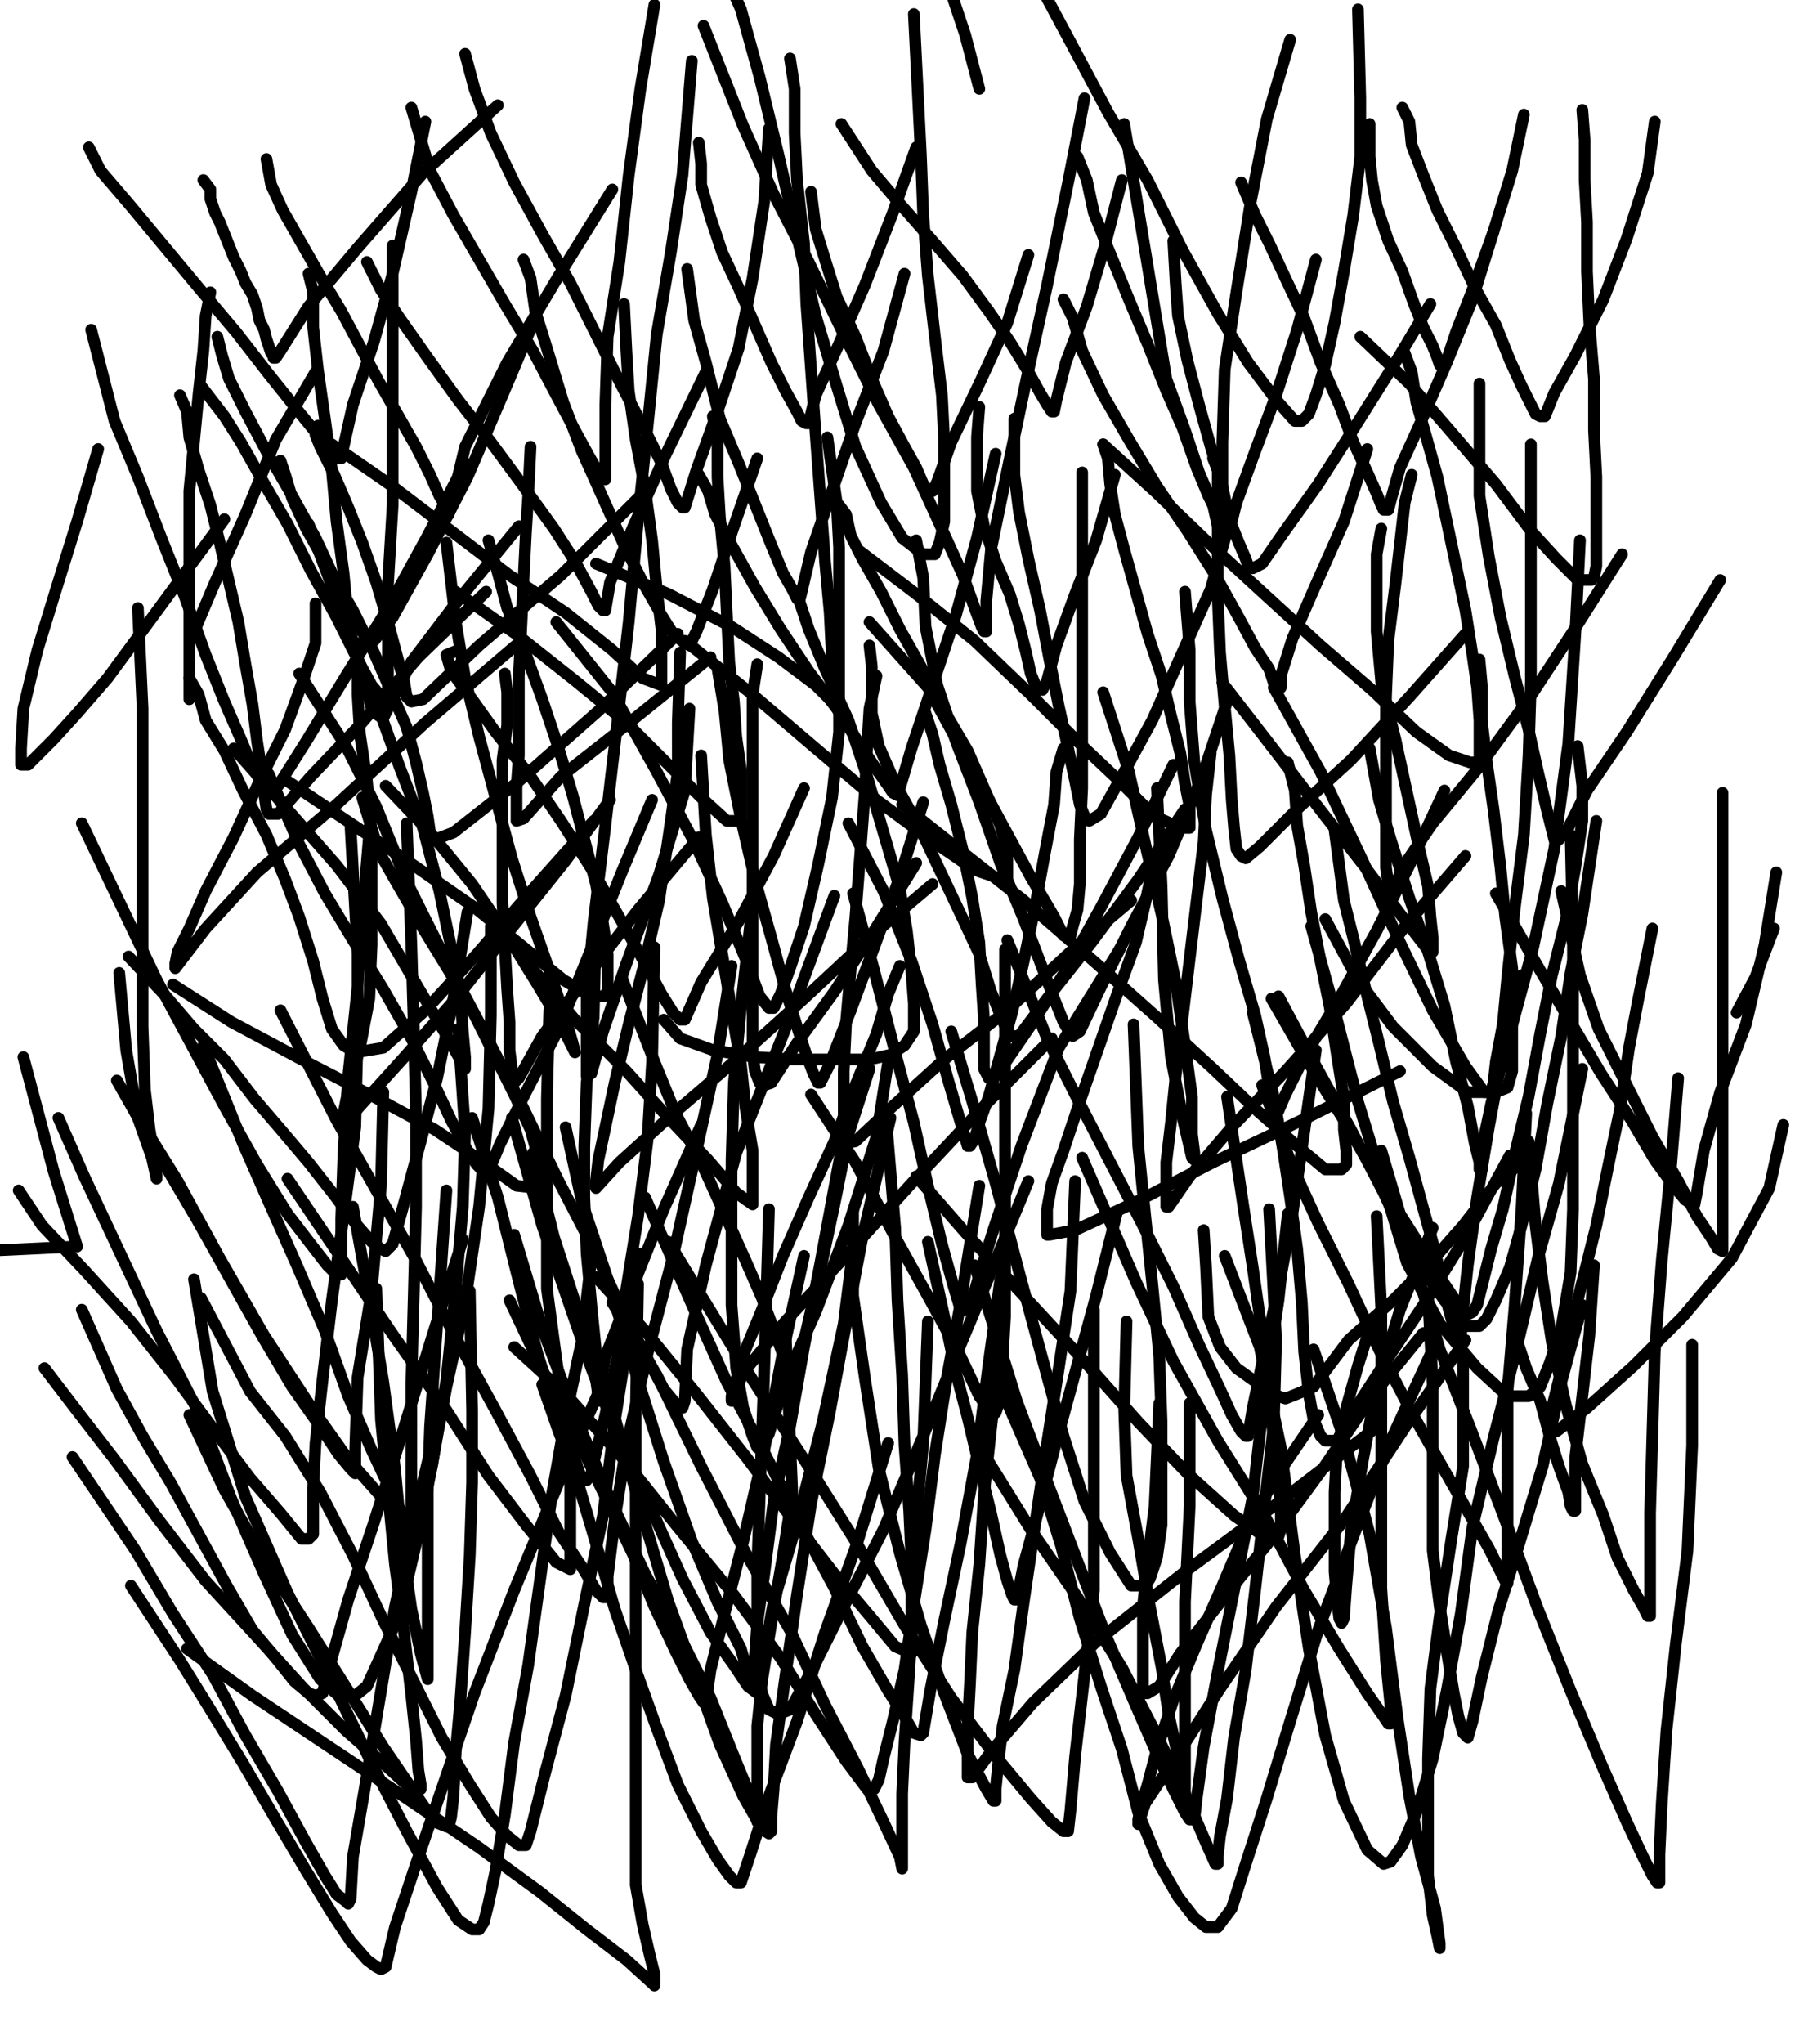 <svg height="874" version="1.1" width="768" xmlns="http://www.w3.org/2000/svg" xmlns:xlink="http://www.w3.org/1999/xlink" style="overflow: hidden; position: relative; -webkit-user-select: text;"><desc style="-webkit-tap-highlight-color: rgba(0, 0, 0, 0); -webkit-user-select: text;">Created with Raphaël 2.2.0</desc><defs style="-webkit-tap-highlight-color: rgba(0, 0, 0, 0); -webkit-user-select: text;"></defs><path fill="none" stroke="#000000" d="M87,77L90,81L90,82L90,84L90,85L91,88L92,91L94,95L96,100L98,105L100,110L103,116L105,121L108,126L110,132L111,137L113,141L114,145L115,148L116,151L117,152L117,153L118,153L120,150L132,131L153,106L181,74L213,45" stroke-opacity="1" stroke-width="5" stroke-linecap="round" stroke-linejoin="round" style="-webkit-tap-highlight-color: rgba(0, 0, 0, 0); stroke-opacity: 1; stroke-linecap: round; stroke-linejoin: round; -webkit-user-select: text;"></path><path fill="none" stroke="#000000" d="M114,68L116,79L121,90L129,104L137,118L146,133L154,148L162,163L170,177L178,191L184,203L188,212L191,217L192,219L192,220L193,216L199,191L217,155L239,118L262,81" stroke-opacity="1" stroke-width="5" stroke-linecap="round" stroke-linejoin="round" style="-webkit-tap-highlight-color: rgba(0, 0, 0, 0); stroke-opacity: 1; stroke-linecap: round; stroke-linejoin: round; -webkit-user-select: text;"></path><path fill="none" stroke="#000000" d="M157,112L159,116L163,124L171,136L183,153L196,171L210,189L224,208L237,226L246,240L253,253L256,259L258,261L259,261L261,249L271,225L285,194L302,159" stroke-opacity="1" stroke-width="5" stroke-linecap="round" stroke-linejoin="round" style="-webkit-tap-highlight-color: rgba(0, 0, 0, 0); stroke-opacity: 1; stroke-linecap: round; stroke-linejoin: round; -webkit-user-select: text;"></path><path fill="none" stroke="#000000" d="M136,182L135,186L137,191L143,203L149,217L155,232L161,249L166,266L170,281L173,292L174,298L176,300L181,299L205,276L240,246L276,210" stroke-opacity="1" stroke-width="5" stroke-linecap="round" stroke-linejoin="round" style="-webkit-tap-highlight-color: rgba(0, 0, 0, 0); stroke-opacity: 1; stroke-linecap: round; stroke-linejoin: round; -webkit-user-select: text;"></path><path fill="none" stroke="#000000" d="M93,144L95,152L98,162L105,176L114,193L125,212L135,230L142,245L149,260L154,269L157,273L160,274L168,264L183,237L200,204L215,169L229,136" stroke-opacity="1" stroke-width="5" stroke-linecap="round" stroke-linejoin="round" style="-webkit-tap-highlight-color: rgba(0, 0, 0, 0); stroke-opacity: 1; stroke-linecap: round; stroke-linejoin: round; -webkit-user-select: text;"></path><path fill="none" stroke="#000000" d="M224,111L227,119L229,133L234,149L241,172L249,193L258,213L267,233L275,249L283,263L288,271L293,275L295,276L298,270L305,252L314,225L324,196" stroke-opacity="1" stroke-width="5" stroke-linecap="round" stroke-linejoin="round" style="-webkit-tap-highlight-color: rgba(0, 0, 0, 0); stroke-opacity: 1; stroke-linecap: round; stroke-linejoin: round; -webkit-user-select: text;"></path><path fill="none" stroke="#000000" d="M294,115L297,137L302,155L308,179L316,198L324,218L330,233L335,245L339,252L341,256L342,257L343,253L347,236L356,210L366,181L378,150L387,117" stroke-opacity="1" stroke-width="5" stroke-linecap="round" stroke-linejoin="round" style="-webkit-tap-highlight-color: rgba(0, 0, 0, 0); stroke-opacity: 1; stroke-linecap: round; stroke-linejoin: round; -webkit-user-select: text;"></path><path fill="none" stroke="#000000" d="M347,82L349,98L353,111L358,127L366,144L373,162L380,178L387,191L392,200L395,207L397,210L399,210L401,206L407,189L419,164L431,138L440,109" stroke-opacity="1" stroke-width="5" stroke-linecap="round" stroke-linejoin="round" style="-webkit-tap-highlight-color: rgba(0, 0, 0, 0); stroke-opacity: 1; stroke-linecap: round; stroke-linejoin: round; -webkit-user-select: text;"></path><path fill="none" stroke="#000000" d="M299,61L300,70L300,79L304,93L309,108L316,123L323,139L330,155L336,167L341,176L343,180L345,181L346,181L349,169L359,147L370,122L382,91L392,63" stroke-opacity="1" stroke-width="5" stroke-linecap="round" stroke-linejoin="round" style="-webkit-tap-highlight-color: rgba(0, 0, 0, 0); stroke-opacity: 1; stroke-linecap: round; stroke-linejoin: round; -webkit-user-select: text;"></path><path fill="none" stroke="#000000" d="M360,53L373,73L384,86L399,103L412,118L423,133L432,146L440,159L445,168L448,173L450,176L451,176L452,171L456,155L465,131L473,104L480,77" stroke-opacity="1" stroke-width="5" stroke-linecap="round" stroke-linejoin="round" style="-webkit-tap-highlight-color: rgba(0, 0, 0, 0); stroke-opacity: 1; stroke-linecap: round; stroke-linejoin: round; -webkit-user-select: text;"></path><path fill="none" stroke="#000000" d="M461,67L465,77L468,91L474,106L483,128L491,147L499,167L506,183L512,200L517,212L521,220L523,225L524,227L526,227L529,215L537,193L546,169L555,141L563,111" stroke-opacity="1" stroke-width="5" stroke-linecap="round" stroke-linejoin="round" style="-webkit-tap-highlight-color: rgba(0, 0, 0, 0); stroke-opacity: 1; stroke-linecap: round; stroke-linejoin: round; -webkit-user-select: text;"></path><path fill="none" stroke="#000000" d="M502,103L503,121L504,135L508,154L513,173L518,191L523,208L526,222L530,232L533,239L534,242L536,243L540,241L549,228L564,207L580,182L597,155L612,130" stroke-opacity="1" stroke-width="5" stroke-linecap="round" stroke-linejoin="round" style="-webkit-tap-highlight-color: rgba(0, 0, 0, 0); stroke-opacity: 1; stroke-linecap: round; stroke-linejoin: round; -webkit-user-select: text;"></path><path fill="none" stroke="#000000" d="M419,174L418,187L418,198L418,210L421,225L426,240L432,254L436,267L439,279L441,288L443,293L444,295L446,295L448,291L452,276L460,254L469,231L477,203" stroke-opacity="1" stroke-width="5" stroke-linecap="round" stroke-linejoin="round" style="-webkit-tap-highlight-color: rgba(0, 0, 0, 0); stroke-opacity: 1; stroke-linecap: round; stroke-linejoin: round; -webkit-user-select: text;"></path><path fill="none" stroke="#000000" d="M455,128L459,136L463,150L472,169L483,188L495,208L508,227L520,246L530,264L537,277L543,286L545,292L547,294L548,294L548,289L553,273L563,250L575,223L585,192" stroke-opacity="1" stroke-width="5" stroke-linecap="round" stroke-linejoin="round" style="-webkit-tap-highlight-color: rgba(0, 0, 0, 0); stroke-opacity: 1; stroke-linecap: round; stroke-linejoin: round; -webkit-user-select: text;"></path><path fill="none" stroke="#000000" d="M531,78L537,92L543,104L550,119L558,136L565,155L573,173L579,189L585,202L589,211L591,216L592,218L594,218L595,214L599,200L609,178L619,155L630,128L639,99" stroke-opacity="1" stroke-width="5" stroke-linecap="round" stroke-linejoin="round" style="-webkit-tap-highlight-color: rgba(0, 0, 0, 0); stroke-opacity: 1; stroke-linecap: round; stroke-linejoin: round; -webkit-user-select: text;"></path><path fill="none" stroke="#000000" d="M600,46L603,52L604,62L609,75L615,90L623,106L631,123L640,139L646,154L651,165L655,173L657,177L659,178L661,178L665,168L674,152L686,128L696,102L705,74L708,52" stroke-opacity="1" stroke-width="5" stroke-linecap="round" stroke-linejoin="round" style="-webkit-tap-highlight-color: rgba(0, 0, 0, 0); stroke-opacity: 1; stroke-linecap: round; stroke-linejoin: round; -webkit-user-select: text;"></path><path fill="none" stroke="#000000" d="M586,53L586,67L587,77L589,88L594,103L600,116L605,130L609,140L613,148L615,153L616,156L618,156L619,154L623,142L630,124L639,99L647,73L652,49" stroke-opacity="1" stroke-width="5" stroke-linecap="round" stroke-linejoin="round" style="-webkit-tap-highlight-color: rgba(0, 0, 0, 0); stroke-opacity: 1; stroke-linecap: round; stroke-linejoin: round; -webkit-user-select: text;"></path><path fill="none" stroke="#000000" d="M677,47L678,60L678,77L679,95L679,116L680,138L682,162L682,184L683,204L683,220L683,234L683,242L682,247L681,248L675,248L666,239L655,227L640,207L622,186L603,164L582,144" stroke-opacity="1" stroke-width="5" stroke-linecap="round" stroke-linejoin="round" style="-webkit-tap-highlight-color: rgba(0, 0, 0, 0); stroke-opacity: 1; stroke-linecap: round; stroke-linejoin: round; -webkit-user-select: text;"></path><path fill="none" stroke="#000000" d="M601,151L604,159L606,172L610,186L615,204L619,223L623,242L627,261L630,280L632,294L633,308L633,317L633,323L633,326L629,326L620,323L606,313L587,295L565,276L542,255L518,233L494,210L472,190" stroke-opacity="1" stroke-width="5" stroke-linecap="round" stroke-linejoin="round" style="-webkit-tap-highlight-color: rgba(0, 0, 0, 0); stroke-opacity: 1; stroke-linecap: round; stroke-linejoin: round; -webkit-user-select: text;"></path><path fill="none" stroke="#000000" d="M472,190L474,196L475,207L477,220L481,235L486,253L491,271L497,289L501,306L505,322L507,335L509,345L509,351L509,354L505,354L494,349L479,334L461,317L441,297L417,274L392,254L367,235" stroke-opacity="1" stroke-width="5" stroke-linecap="round" stroke-linejoin="round" style="-webkit-tap-highlight-color: rgba(0, 0, 0, 0); stroke-opacity: 1; stroke-linecap: round; stroke-linejoin: round; -webkit-user-select: text;"></path><path fill="none" stroke="#000000" d="M359,216L362,220L364,229L369,239L377,253L385,269L394,285L404,304L414,321L421,337L428,353L431,364L431,371L431,376L429,376L417,372L398,359L375,342L349,320L322,297L293,274" stroke-opacity="1" stroke-width="5" stroke-linecap="round" stroke-linejoin="round" style="-webkit-tap-highlight-color: rgba(0, 0, 0, 0); stroke-opacity: 1; stroke-linecap: round; stroke-linejoin: round; -webkit-user-select: text;"></path><path fill="none" stroke="#000000" d="M299,203L303,210L306,220L313,233L323,251L334,269L346,287L358,303L367,317L375,329L380,336L382,339L384,340L385,337L390,320L399,293L409,263L418,230L426,194" stroke-opacity="1" stroke-width="5" stroke-linecap="round" stroke-linejoin="round" style="-webkit-tap-highlight-color: rgba(0, 0, 0, 0); stroke-opacity: 1; stroke-linecap: round; stroke-linejoin: round; -webkit-user-select: text;"></path><path fill="none" stroke="#000000" d="M434,179L434,189L434,203L436,219L440,239L445,261L449,282L453,302L457,320L460,334L462,344L464,349L466,351L471,348L481,330L493,308L505,281L518,252L527,220" stroke-opacity="1" stroke-width="5" stroke-linecap="round" stroke-linejoin="round" style="-webkit-tap-highlight-color: rgba(0, 0, 0, 0); stroke-opacity: 1; stroke-linecap: round; stroke-linejoin: round; -webkit-user-select: text;"></path><path fill="none" stroke="#000000" d="M519,196L521,201L521,215L521,232L521,255L522,279L524,302L526,323L527,342L528,354L529,363L531,366L533,367L539,362L555,346L578,325L603,298L627,271" stroke-opacity="1" stroke-width="5" stroke-linecap="round" stroke-linejoin="round" style="-webkit-tap-highlight-color: rgba(0, 0, 0, 0); stroke-opacity: 1; stroke-linecap: round; stroke-linejoin: round; -webkit-user-select: text;"></path><path fill="none" stroke="#000000" d="M604,203L601,215L597,250L594,274L593,298L593,320L593,342L593,360L593,371L594,378L594,381L596,381L600,371L613,352L632,329L654,299L675,267L694,237" stroke-opacity="1" stroke-width="5" stroke-linecap="round" stroke-linejoin="round" style="-webkit-tap-highlight-color: rgba(0, 0, 0, 0); stroke-opacity: 1; stroke-linecap: round; stroke-linejoin: round; -webkit-user-select: text;"></path><path fill="none" stroke="#000000" d="M633,164L633,177L633,193L633,212L637,238L642,264L648,289L654,312L658,330L662,347L664,355L665,359L667,359L671,354L679,338L696,313L716,281L736,248" stroke-opacity="1" stroke-width="5" stroke-linecap="round" stroke-linejoin="round" style="-webkit-tap-highlight-color: rgba(0, 0, 0, 0); stroke-opacity: 1; stroke-linecap: round; stroke-linejoin: round; -webkit-user-select: text;"></path><path fill="none" stroke="#000000" d="M591,226L589,237L589,252L589,270L591,292L597,316L602,339L607,362L611,379L612,392L613,401L613,405L613,407L610,405L600,392L585,372L567,349L547,323L523,292" stroke-opacity="1" stroke-width="5" stroke-linecap="round" stroke-linejoin="round" style="-webkit-tap-highlight-color: rgba(0, 0, 0, 0); stroke-opacity: 1; stroke-linecap: round; stroke-linejoin: round; -webkit-user-select: text;"></path><path fill="none" stroke="#000000" d="M463,202L463,217L463,237L463,266L463,288L463,313L463,337L462,359L462,378L461,389L459,396L458,400L455,400L451,392L441,375L428,351L414,325L397,294L372,266" stroke-opacity="1" stroke-width="5" stroke-linecap="round" stroke-linejoin="round" style="-webkit-tap-highlight-color: rgba(0, 0, 0, 0); stroke-opacity: 1; stroke-linecap: round; stroke-linejoin: round; -webkit-user-select: text;"></path><path fill="none" stroke="#000000" d="M305,178L307,189L307,204L308,221L310,242L311,263L312,283L314,300L315,315L317,329L317,339L317,346L317,349L316,351L311,351L300,341L285,326L268,309L246,291L222,272L195,253" stroke-opacity="1" stroke-width="5" stroke-linecap="round" stroke-linejoin="round" style="-webkit-tap-highlight-color: rgba(0, 0, 0, 0); stroke-opacity: 1; stroke-linecap: round; stroke-linejoin: round; -webkit-user-select: text;"></path><path fill="none" stroke="#000000" d="M120,197L122,203L125,213L131,226L140,242L151,261L160,279L167,295L174,311L178,326L181,339L183,349L184,356L186,359L194,356L222,334L256,304L290,271" stroke-opacity="1" stroke-width="5" stroke-linecap="round" stroke-linejoin="round" style="-webkit-tap-highlight-color: rgba(0, 0, 0, 0); stroke-opacity: 1; stroke-linecap: round; stroke-linejoin: round; -webkit-user-select: text;"></path><path fill="none" stroke="#000000" d="M227,191L226,212L225,228L224,248L223,269L222,289L222,308L222,323L221,337L221,346L221,350L221,351L224,350L240,332L268,310L304,281" stroke-opacity="1" stroke-width="5" stroke-linecap="round" stroke-linejoin="round" style="-webkit-tap-highlight-color: rgba(0, 0, 0, 0); stroke-opacity: 1; stroke-linecap: round; stroke-linejoin: round; -webkit-user-select: text;"></path><path fill="none" stroke="#000000" d="M267,130L268,150L269,167L272,188L276,209L279,231L281,252L283,269L283,281L283,289L283,293L275,290L262,278L242,262L218,246L193,227L168,208L142,190" stroke-opacity="1" stroke-width="5" stroke-linecap="round" stroke-linejoin="round" style="-webkit-tap-highlight-color: rgba(0, 0, 0, 0); stroke-opacity: 1; stroke-linecap: round; stroke-linejoin: round; -webkit-user-select: text;"></path><path fill="none" stroke="#000000" d="M77,169L80,176L81,187L85,201L90,216L94,232L98,249L102,266L105,284L108,301L110,317L112,330L113,339L114,346L115,348L119,348L133,332L154,310L179,281L208,253" stroke-opacity="1" stroke-width="5" stroke-linecap="round" stroke-linejoin="round" style="-webkit-tap-highlight-color: rgba(0, 0, 0, 0); stroke-opacity: 1; stroke-linecap: round; stroke-linejoin: round; -webkit-user-select: text;"></path><path fill="none" stroke="#000000" d="M90,125L88,135L87,150L85,168L83,189L81,210L81,232L81,252L81,267L81,282L81,291L81,296L81,299L81,293L81,275L92,249L105,220L118,188L135,159" stroke-opacity="1" stroke-width="5" stroke-linecap="round" stroke-linejoin="round" style="-webkit-tap-highlight-color: rgba(0, 0, 0, 0); stroke-opacity: 1; stroke-linecap: round; stroke-linejoin: round; -webkit-user-select: text;"></path><path fill="none" stroke="#000000" d="M132,117L134,125L134,140L136,158L139,179L142,201L144,223L147,245L149,266L153,283L157,295L159,303L162,306L164,307L166,303L176,283L195,258L222,225" stroke-opacity="1" stroke-width="5" stroke-linecap="round" stroke-linejoin="round" style="-webkit-tap-highlight-color: rgba(0, 0, 0, 0); stroke-opacity: 1; stroke-linecap: round; stroke-linejoin: round; -webkit-user-select: text;"></path><path fill="none" stroke="#000000" d="M38,63L43,73L55,87L70,105L85,123L101,142L115,160L127,175L136,186L142,193L144,196L146,196L147,191L151,173L160,146L168,117L176,82L182,52" stroke-opacity="1" stroke-width="5" stroke-linecap="round" stroke-linejoin="round" style="-webkit-tap-highlight-color: rgba(0, 0, 0, 0); stroke-opacity: 1; stroke-linecap: round; stroke-linejoin: round; -webkit-user-select: text;"></path><path fill="none" stroke="#000000" d="M199,23L203,38L210,57L220,78L232,100L244,121L255,143L266,165L276,184L283,198L287,209L290,215L292,217L293,217L298,201L307,176L316,149L322,119L327,86L329,55" stroke-opacity="1" stroke-width="5" stroke-linecap="round" stroke-linejoin="round" style="-webkit-tap-highlight-color: rgba(0, 0, 0, 0); stroke-opacity: 1; stroke-linecap: round; stroke-linejoin: round; -webkit-user-select: text;"></path><path fill="none" stroke="#000000" d="M338,25L340,38L340,57L341,77L344,104L345,130L347,158L349,186L351,213L353,240L355,262L356,282L356,293L356,298L356,300L349,293L333,281L313,268L286,254L255,241" stroke-opacity="1" stroke-width="5" stroke-linecap="round" stroke-linejoin="round" style="-webkit-tap-highlight-color: rgba(0, 0, 0, 0); stroke-opacity: 1; stroke-linecap: round; stroke-linejoin: round; -webkit-user-select: text;"></path><path fill="none" stroke="#000000" d="M209,231L213,245L217,260L224,277L232,299L239,320L245,340L250,359L255,378L258,395L260,408L260,418L260,423L259,426L253,426L241,419L224,405L203,388L177,370L150,352L123,334" stroke-opacity="1" stroke-width="5" stroke-linecap="round" stroke-linejoin="round" style="-webkit-tap-highlight-color: rgba(0, 0, 0, 0); stroke-opacity: 1; stroke-linecap: round; stroke-linejoin: round; -webkit-user-select: text;"></path><path fill="none" stroke="#000000" d="M81,290L85,297L88,308L96,321L104,338L114,357L122,376L128,392L134,411L138,427L142,440L147,447L152,450L164,448L182,432L204,408L229,379L254,351" stroke-opacity="1" stroke-width="5" stroke-linecap="round" stroke-linejoin="round" style="-webkit-tap-highlight-color: rgba(0, 0, 0, 0); stroke-opacity: 1; stroke-linecap: round; stroke-linejoin: round; -webkit-user-select: text;"></path><path fill="none" stroke="#000000" d="M216,288L217,296L217,310L215,325L215,344L215,365L215,386L216,405L217,423L218,437L218,449L219,457L219,461L220,463L222,461L232,443L250,419L273,389L299,358" stroke-opacity="1" stroke-width="5" stroke-linecap="round" stroke-linejoin="round" style="-webkit-tap-highlight-color: rgba(0, 0, 0, 0); stroke-opacity: 1; stroke-linecap: round; stroke-linejoin: round; -webkit-user-select: text;"></path><path fill="none" stroke="#000000" d="M307,286L310,304L312,325L317,350L323,376L330,401L336,423L341,439L345,451L348,459L350,463L351,463L355,455L364,432L374,405L385,375L395,343" stroke-opacity="1" stroke-width="5" stroke-linecap="round" stroke-linejoin="round" style="-webkit-tap-highlight-color: rgba(0, 0, 0, 0); stroke-opacity: 1; stroke-linecap: round; stroke-linejoin: round; -webkit-user-select: text;"></path><path fill="none" stroke="#000000" d="M392,231L395,247L396,268L401,293L409,317L419,343L428,369L438,393L446,414L451,427L455,437L458,442L459,443L462,441L471,422L484,396L500,366L514,333L526,297" stroke-opacity="1" stroke-width="5" stroke-linecap="round" stroke-linejoin="round" style="-webkit-tap-highlight-color: rgba(0, 0, 0, 0); stroke-opacity: 1; stroke-linecap: round; stroke-linejoin: round; -webkit-user-select: text;"></path><path fill="none" stroke="#000000" d="M372,276L373,285L373,294L373,305L376,319L383,335L394,355L403,374L412,393L419,408L424,424L428,434L431,441L433,443L436,443L448,427L467,403L487,376L507,346" stroke-opacity="1" stroke-width="5" stroke-linecap="round" stroke-linejoin="round" style="-webkit-tap-highlight-color: rgba(0, 0, 0, 0); stroke-opacity: 1; stroke-linecap: round; stroke-linejoin: round; -webkit-user-select: text;"></path><path fill="none" stroke="#000000" d="M507,253L509,278L509,300L511,326L516,355L523,384L530,410L537,434L541,452L543,465L544,472L545,475L547,475L550,468L558,452L573,427L589,398L604,368L618,338" stroke-opacity="1" stroke-width="5" stroke-linecap="round" stroke-linejoin="round" style="-webkit-tap-highlight-color: rgba(0, 0, 0, 0); stroke-opacity: 1; stroke-linecap: round; stroke-linejoin: round; -webkit-user-select: text;"></path><path fill="none" stroke="#000000" d="M633,282L634,293L634,308L636,325L639,346L642,371L644,392L647,414L647,433L647,447L647,458L645,465L640,467L628,467L613,456L596,439L581,419L567,393" stroke-opacity="1" stroke-width="5" stroke-linecap="round" stroke-linejoin="round" style="-webkit-tap-highlight-color: rgba(0, 0, 0, 0); stroke-opacity: 1; stroke-linecap: round; stroke-linejoin: round; -webkit-user-select: text;"></path><path fill="none" stroke="#000000" d="M551,326L554,338L555,353L558,370L561,390L565,411L569,431L572,451L575,470L575,483L576,492L576,498L574,500L567,500L555,490L538,475L519,457L495,435L468,411L438,385L410,363L386,344" stroke-opacity="1" stroke-width="5" stroke-linecap="round" stroke-linejoin="round" style="-webkit-tap-highlight-color: rgba(0, 0, 0, 0); stroke-opacity: 1; stroke-linecap: round; stroke-linejoin: round; -webkit-user-select: text;"></path><path fill="none" stroke="#000000" d="M396,305L399,314L402,327L407,344L412,364L416,384L419,403L420,421L421,436L421,449L421,457L423,461L424,461L429,456L442,437L456,415L471,388L487,358L502,327" stroke-opacity="1" stroke-width="5" stroke-linecap="round" stroke-linejoin="round" style="-webkit-tap-highlight-color: rgba(0, 0, 0, 0); stroke-opacity: 1; stroke-linecap: round; stroke-linejoin: round; -webkit-user-select: text;"></path><path fill="none" stroke="#000000" d="M518,322L516,340L515,360L512,385L509,410L506,435L503,460L501,480L499,497L499,508L499,514L499,516L500,516L509,503L527,482L550,458L576,429L602,395L627,366" stroke-opacity="1" stroke-width="5" stroke-linecap="round" stroke-linejoin="round" style="-webkit-tap-highlight-color: rgba(0, 0, 0, 0); stroke-opacity: 1; stroke-linecap: round; stroke-linejoin: round; -webkit-user-select: text;"></path><path fill="none" stroke="#000000" d="M455,320L452,330L451,344L447,365L443,387L438,411L433,433L428,451L423,469L419,480L417,487L415,490L414,490L411,480L406,463L399,438L390,411L378,381L363,352" stroke-opacity="1" stroke-width="5" stroke-linecap="round" stroke-linejoin="round" style="-webkit-tap-highlight-color: rgba(0, 0, 0, 0); stroke-opacity: 1; stroke-linecap: round; stroke-linejoin: round; -webkit-user-select: text;"></path><path fill="none" stroke="#000000" d="M341,254L346,269L353,286L363,308L371,332L378,356L385,380L388,398L390,416L391,429L391,441L387,447L381,451L372,453L358,453L340,453L323,452L305,449L291,444L284,436" stroke-opacity="1" stroke-width="5" stroke-linecap="round" stroke-linejoin="round" style="-webkit-tap-highlight-color: rgba(0, 0, 0, 0); stroke-opacity: 1; stroke-linecap: round; stroke-linejoin: round; -webkit-user-select: text;"></path><path fill="none" stroke="#000000" d="M196,278L191,280L193,287L202,299L212,313L227,332L240,351L254,373L266,394L276,412L283,425L288,433L291,436L293,436L300,420L316,394L331,366L344,337" stroke-opacity="1" stroke-width="5" stroke-linecap="round" stroke-linejoin="round" style="-webkit-tap-highlight-color: rgba(0, 0, 0, 0); stroke-opacity: 1; stroke-linecap: round; stroke-linejoin: round; -webkit-user-select: text;"></path><path fill="none" stroke="#000000" d="M324,284L322,297L322,314L322,332L322,354L322,378L322,400L322,420L322,438L322,450L323,458L325,463L327,464L330,463L341,446L357,424L374,398L392,369" stroke-opacity="1" stroke-width="5" stroke-linecap="round" stroke-linejoin="round" style="-webkit-tap-highlight-color: rgba(0, 0, 0, 0); stroke-opacity: 1; stroke-linecap: round; stroke-linejoin: round; -webkit-user-select: text;"></path><path fill="none" stroke="#000000" d="M375,289L372,303L371,320L370,339L368,366L366,392L364,414L362,437L361,458L361,472L361,482L361,488L361,489L366,488L382,473L404,453L431,432L458,407L484,385" stroke-opacity="1" stroke-width="5" stroke-linecap="round" stroke-linejoin="round" style="-webkit-tap-highlight-color: rgba(0, 0, 0, 0); stroke-opacity: 1; stroke-linecap: round; stroke-linejoin: round; -webkit-user-select: text;"></path><path fill="none" stroke="#000000" d="M493,372L490,386L486,403L478,425L470,448L462,471L455,492L450,506L448,517L448,524L448,528L449,528L460,526L486,514L519,497L559,478L599,458" stroke-opacity="1" stroke-width="5" stroke-linecap="round" stroke-linejoin="round" style="-webkit-tap-highlight-color: rgba(0, 0, 0, 0); stroke-opacity: 1; stroke-linecap: round; stroke-linejoin: round; -webkit-user-select: text;"></path><path fill="none" stroke="#000000" d="M479,406L453,448L445,469L437,490L431,508L425,526L420,542L417,552L414,558L413,560L411,560L408,550L403,532L397,507L391,480L383,450L374,415L365,382" stroke-opacity="1" stroke-width="5" stroke-linecap="round" stroke-linejoin="round" style="-webkit-tap-highlight-color: rgba(0, 0, 0, 0); stroke-opacity: 1; stroke-linecap: round; stroke-linejoin: round; -webkit-user-select: text;"></path><path fill="none" stroke="#000000" d="M300,323L302,357L305,384L309,408L313,432L317,455L319,474L322,492L322,503L322,511L322,515L315,510L303,496L286,478L268,458L246,436L226,412" stroke-opacity="1" stroke-width="5" stroke-linecap="round" stroke-linejoin="round" style="-webkit-tap-highlight-color: rgba(0, 0, 0, 0); stroke-opacity: 1; stroke-linecap: round; stroke-linejoin: round; -webkit-user-select: text;"></path><path fill="none" stroke="#000000" d="M155,341L162,364L170,378L181,397L192,415L203,434L212,452L220,468L227,483L230,494L230,502L230,506L230,508L221,507L207,497L186,483L160,469L129,453L99,437L74,421" stroke-opacity="1" stroke-width="5" stroke-linecap="round" stroke-linejoin="round" style="-webkit-tap-highlight-color: rgba(0, 0, 0, 0); stroke-opacity: 1; stroke-linecap: round; stroke-linejoin: round; -webkit-user-select: text;"></path><path fill="none" stroke="#000000" d="M55,409L71,426L83,440L96,453L109,470L121,484L132,497L143,511L152,523L159,531L163,534L165,535L168,532L173,514L180,488L187,461L194,427L200,390" stroke-opacity="1" stroke-width="5" stroke-linecap="round" stroke-linejoin="round" style="-webkit-tap-highlight-color: rgba(0, 0, 0, 0); stroke-opacity: 1; stroke-linecap: round; stroke-linejoin: round; -webkit-user-select: text;"></path><path fill="none" stroke="#000000" d="M153,275L153,297L154,314L157,334L159,356L159,380L159,404L158,427L154,448L149,466L147,476L147,480L147,481L154,473L173,452L195,427L218,398L242,368L261,342" stroke-opacity="1" stroke-width="5" stroke-linecap="round" stroke-linejoin="round" style="-webkit-tap-highlight-color: rgba(0, 0, 0, 0); stroke-opacity: 1; stroke-linecap: round; stroke-linejoin: round; -webkit-user-select: text;"></path><path fill="none" stroke="#000000" d="M135,258L135,275L130,290L122,312L111,334L100,358L88,381L81,397L76,407L75,412L75,414L88,397L110,373L144,344L182,309L223,274" stroke-opacity="1" stroke-width="5" stroke-linecap="round" stroke-linejoin="round" style="-webkit-tap-highlight-color: rgba(0, 0, 0, 0); stroke-opacity: 1; stroke-linecap: round; stroke-linejoin: round; -webkit-user-select: text;"></path><path fill="none" stroke="#000000" d="M96,222L60,271L46,290L33,305L23,316L16,323L12,327L11,327L9,327L9,320L10,303L16,278L24,252L33,223L42,192" stroke-opacity="1" stroke-width="5" stroke-linecap="round" stroke-linejoin="round" style="-webkit-tap-highlight-color: rgba(0, 0, 0, 0); stroke-opacity: 1; stroke-linecap: round; stroke-linejoin: round; -webkit-user-select: text;"></path><path fill="none" stroke="#000000" d="M39,141L49,180L59,204L69,230L79,255L88,280L96,300L103,316L108,328L112,335L115,337L119,336L131,317L148,289L166,260L183,229L199,198" stroke-opacity="1" stroke-width="5" stroke-linecap="round" stroke-linejoin="round" style="-webkit-tap-highlight-color: rgba(0, 0, 0, 0); stroke-opacity: 1; stroke-linecap: round; stroke-linejoin: round; -webkit-user-select: text;"></path><path fill="none" stroke="#000000" d="M191,232L195,266L199,290L205,315L212,341L219,367L227,392L234,412L239,427L243,439L245,446L246,450L245,448L239,436L230,421L217,400L202,378L184,356L165,336" stroke-opacity="1" stroke-width="5" stroke-linecap="round" stroke-linejoin="round" style="-webkit-tap-highlight-color: rgba(0, 0, 0, 0); stroke-opacity: 1; stroke-linecap: round; stroke-linejoin: round; -webkit-user-select: text;"></path><path fill="none" stroke="#000000" d="M115,331L128,361L139,382L151,402L164,423L176,444L186,464L193,479L200,492L204,498L207,501L209,501L214,489L225,467L239,440L252,408L266,373L279,342" stroke-opacity="1" stroke-width="5" stroke-linecap="round" stroke-linejoin="round" style="-webkit-tap-highlight-color: rgba(0, 0, 0, 0); stroke-opacity: 1; stroke-linecap: round; stroke-linejoin: round; -webkit-user-select: text;"></path><path fill="none" stroke="#000000" d="M291,279L290,309L290,330L286,358L282,385L276,411L269,438L263,463L259,482L256,496L255,505L255,508L265,497L286,478L314,454L344,427L373,400L399,378" stroke-opacity="1" stroke-width="5" stroke-linecap="round" stroke-linejoin="round" style="-webkit-tap-highlight-color: rgba(0, 0, 0, 0); stroke-opacity: 1; stroke-linecap: round; stroke-linejoin: round; -webkit-user-select: text;"></path><path fill="none" stroke="#000000" d="M385,413L380,425L375,442L366,464L357,488L346,512L335,537L326,560L319,577L315,590L313,597L313,599L318,587L336,565L361,538L390,506L421,473L450,444" stroke-opacity="1" stroke-width="5" stroke-linecap="round" stroke-linejoin="round" style="-webkit-tap-highlight-color: rgba(0, 0, 0, 0); stroke-opacity: 1; stroke-linecap: round; stroke-linejoin: round; -webkit-user-select: text;"></path><path fill="none" stroke="#000000" d="M430,406L430,442L430,464L430,490L430,515L430,540L430,563L429,581L428,594L427,601L426,604L424,604L419,597L411,580L398,556L383,529L366,497L347,468" stroke-opacity="1" stroke-width="5" stroke-linecap="round" stroke-linejoin="round" style="-webkit-tap-highlight-color: rgba(0, 0, 0, 0); stroke-opacity: 1; stroke-linecap: round; stroke-linejoin: round; -webkit-user-select: text;"></path><path fill="none" stroke="#000000" d="M266,418L280,454L289,476L300,497L310,519L319,539L326,555L332,571L336,582L338,590L339,593L341,593L341,587L345,569L351,543L357,515L363,485L372,457" stroke-opacity="1" stroke-width="5" stroke-linecap="round" stroke-linejoin="round" style="-webkit-tap-highlight-color: rgba(0, 0, 0, 0); stroke-opacity: 1; stroke-linecap: round; stroke-linejoin: round; -webkit-user-select: text;"></path><path fill="none" stroke="#000000" d="M431,402L448,444L461,470L475,497L489,524L502,550L513,575L522,594L527,605L531,612L533,614L534,614L536,602L541,578L547,551L553,519L558,484L563,449" stroke-opacity="1" stroke-width="5" stroke-linecap="round" stroke-linejoin="round" style="-webkit-tap-highlight-color: rgba(0, 0, 0, 0); stroke-opacity: 1; stroke-linecap: round; stroke-linejoin: round; -webkit-user-select: text;"></path><path fill="none" stroke="#000000" d="M571,355L575,385L579,401L584,422L590,446L596,471L603,495L609,517L614,535L618,553L621,564L623,570L624,572L625,572L626,560L628,541L632,512L637,482L643,450L651,417" stroke-opacity="1" stroke-width="5" stroke-linecap="round" stroke-linejoin="round" style="-webkit-tap-highlight-color: rgba(0, 0, 0, 0); stroke-opacity: 1; stroke-linecap: round; stroke-linejoin: round; -webkit-user-select: text;"></path><path fill="none" stroke="#000000" d="M675,319L677,336L677,351L674,371L670,393L664,417L659,442L654,469L648,494L643,517L638,534L634,550L632,558L630,561L628,562L624,558L616,546L604,527L590,505L575,479L559,453L544,427" stroke-opacity="1" stroke-width="5" stroke-linecap="round" stroke-linejoin="round" style="-webkit-tap-highlight-color: rgba(0, 0, 0, 0); stroke-opacity: 1; stroke-linecap: round; stroke-linejoin: round; -webkit-user-select: text;"></path><path fill="none" stroke="#000000" d="M536,433L545,469L549,492L552,512L555,534L557,557L558,578L560,596L562,607L565,614L567,616L572,616L580,602L593,582L609,558L627,529L646,494" stroke-opacity="1" stroke-width="5" stroke-linecap="round" stroke-linejoin="round" style="-webkit-tap-highlight-color: rgba(0, 0, 0, 0); stroke-opacity: 1; stroke-linecap: round; stroke-linejoin: round; -webkit-user-select: text;"></path><path fill="none" stroke="#000000" d="M707,397L701,427L697,448L693,475L688,499L683,524L677,548L671,572L667,590L664,602L663,610L663,612L666,612L679,602L699,584L720,563L741,538L757,508L763,481" stroke-opacity="1" stroke-width="5" stroke-linecap="round" stroke-linejoin="round" style="-webkit-tap-highlight-color: rgba(0, 0, 0, 0); stroke-opacity: 1; stroke-linecap: round; stroke-linejoin: round; -webkit-user-select: text;"></path><path fill="none" stroke="#000000" d="M759,397L751,418L743,433" stroke-opacity="1" stroke-width="5" stroke-linecap="round" stroke-linejoin="round" style="-webkit-tap-highlight-color: rgba(0, 0, 0, 0); stroke-opacity: 1; stroke-linecap: round; stroke-linejoin: round; -webkit-user-select: text;"></path><path fill="none" stroke="#000000" d="M515,526L516,542L517,563L522,576L529,585L536,590L544,596L550,598L555,596L562,593L577,573L596,556L611,541L626,524L640,506L656,493" stroke-opacity="1" stroke-width="5" stroke-linecap="round" stroke-linejoin="round" style="-webkit-tap-highlight-color: rgba(0, 0, 0, 0); stroke-opacity: 1; stroke-linecap: round; stroke-linejoin: round; -webkit-user-select: text;"></path><path fill="none" stroke="#000000" d="M587,565L581,584L576,602L572,620L571,638L571,655L571,672L572,684L573,692L574,694L575,692L576,678L578,655L583,625L589,593L599,560L613,525" stroke-opacity="1" stroke-width="5" stroke-linecap="round" stroke-linejoin="round" style="-webkit-tap-highlight-color: rgba(0, 0, 0, 0); stroke-opacity: 1; stroke-linecap: round; stroke-linejoin: round; -webkit-user-select: text;"></path><path fill="none" stroke="#000000" d="M648,570L653,585L659,599L663,614L667,627L671,638L672,644L673,646L674,646L674,640L674,623L677,597L680,571L682,541" stroke-opacity="1" stroke-width="5" stroke-linecap="round" stroke-linejoin="round" style="-webkit-tap-highlight-color: rgba(0, 0, 0, 0); stroke-opacity: 1; stroke-linecap: round; stroke-linejoin: round; -webkit-user-select: text;"></path><path fill="none" stroke="#000000" d="M640,382L659,415L672,437L685,459L698,479L708,496L716,507L721,513L724,515L725,515L726,510L729,492L736,467L747,438L755,404L760,373" stroke-opacity="1" stroke-width="5" stroke-linecap="round" stroke-linejoin="round" style="-webkit-tap-highlight-color: rgba(0, 0, 0, 0); stroke-opacity: 1; stroke-linecap: round; stroke-linejoin: round; -webkit-user-select: text;"></path><path fill="none" stroke="#000000" d="M683,351L677,391L672,416L668,443L662,472L657,500L651,524L646,542L640,556L636,564L633,567L627,567L618,556L604,536L592,510L578,483L562,454L547,426" stroke-opacity="1" stroke-width="5" stroke-linecap="round" stroke-linejoin="round" style="-webkit-tap-highlight-color: rgba(0, 0, 0, 0); stroke-opacity: 1; stroke-linecap: round; stroke-linejoin: round; -webkit-user-select: text;"></path><path fill="none" stroke="#000000" d="M525,469L532,516L536,542L540,570L543,595L545,616L547,634L548,647L548,654L547,657L541,657L528,648L508,630L487,608L463,581L438,554L413,527L392,503" stroke-opacity="1" stroke-width="5" stroke-linecap="round" stroke-linejoin="round" style="-webkit-tap-highlight-color: rgba(0, 0, 0, 0); stroke-opacity: 1; stroke-linecap: round; stroke-linejoin: round; -webkit-user-select: text;"></path><path fill="none" stroke="#000000" d="M397,531L404,563L409,587L414,606L419,627L424,647L428,665L431,676L433,682L434,684L435,684L438,669L444,647L451,620L460,587L469,554L478,518" stroke-opacity="1" stroke-width="5" stroke-linecap="round" stroke-linejoin="round" style="-webkit-tap-highlight-color: rgba(0, 0, 0, 0); stroke-opacity: 1; stroke-linecap: round; stroke-linejoin: round; -webkit-user-select: text;"></path><path fill="none" stroke="#000000" d="M496,600L494,644L491,668L489,687L489,702L489,714L489,721L489,724L491,724L496,721L505,707L523,684L544,658L566,628L587,597L609,570" stroke-opacity="1" stroke-width="5" stroke-linecap="round" stroke-linejoin="round" style="-webkit-tap-highlight-color: rgba(0, 0, 0, 0); stroke-opacity: 1; stroke-linecap: round; stroke-linejoin: round; -webkit-user-select: text;"></path><path fill="none" stroke="#000000" d="M611,554L613,592L613,612L613,636L613,663L616,687L619,706L622,724L624,734L626,741L628,743L630,736L634,717L641,689L650,660L660,627L668,591L677,558" stroke-opacity="1" stroke-width="5" stroke-linecap="round" stroke-linejoin="round" style="-webkit-tap-highlight-color: rgba(0, 0, 0, 0); stroke-opacity: 1; stroke-linecap: round; stroke-linejoin: round; -webkit-user-select: text;"></path><path fill="none" stroke="#000000" d="M654,488L657,524L660,548L664,574L670,601L677,626L686,648L692,666L699,680L703,687L705,691L706,691L706,687L706,670L706,647L707,613L708,578L711,539L715,498L718,461" stroke-opacity="1" stroke-width="5" stroke-linecap="round" stroke-linejoin="round" style="-webkit-tap-highlight-color: rgba(0, 0, 0, 0); stroke-opacity: 1; stroke-linecap: round; stroke-linejoin: round; -webkit-user-select: text;"></path><path fill="none" stroke="#000000" d="M668,381L676,417L684,440L696,464L707,486L718,505L726,520L732,529L735,534L737,535L737,526L737,507L737,483L737,450L737,413L737,374L737,339" stroke-opacity="1" stroke-width="5" stroke-linecap="round" stroke-linejoin="round" style="-webkit-tap-highlight-color: rgba(0, 0, 0, 0); stroke-opacity: 1; stroke-linecap: round; stroke-linejoin: round; -webkit-user-select: text;"></path><path fill="none" stroke="#000000" d="M672,357L673,402L673,428L673,458L673,489L673,517L672,544L668,568L663,583L659,593L654,597L645,597L632,585L616,566L602,540L592,507L581,471L571,432L561,396" stroke-opacity="1" stroke-width="5" stroke-linecap="round" stroke-linejoin="round" style="-webkit-tap-highlight-color: rgba(0, 0, 0, 0); stroke-opacity: 1; stroke-linecap: round; stroke-linejoin: round; -webkit-user-select: text;"></path><path fill="none" stroke="#000000" d="M485,438L487,490L490,520L493,549L496,580L497,608L497,631L497,652L495,666L492,675L490,678L484,678L475,664L464,642L455,614L446,581L436,544L426,506L416,471L407,441" stroke-opacity="1" stroke-width="5" stroke-linecap="round" stroke-linejoin="round" style="-webkit-tap-highlight-color: rgba(0, 0, 0, 0); stroke-opacity: 1; stroke-linecap: round; stroke-linejoin: round; -webkit-user-select: text;"></path><path fill="none" stroke="#000000" d="M379,477L383,525L384,556L386,588L387,618L389,646L390,668L390,688L390,700L390,706L390,707L383,704L373,692L357,673L340,651L320,624L298,596L276,569L255,546" stroke-opacity="1" stroke-width="5" stroke-linecap="round" stroke-linejoin="round" style="-webkit-tap-highlight-color: rgba(0, 0, 0, 0); stroke-opacity: 1; stroke-linecap: round; stroke-linejoin: round; -webkit-user-select: text;"></path><path fill="none" stroke="#000000" d="M218,556L235,592L247,615L259,640L271,665L280,687L289,706L295,718L299,725L301,728L302,728L304,714L310,690L318,659L327,620L335,578L344,537" stroke-opacity="1" stroke-width="5" stroke-linecap="round" stroke-linejoin="round" style="-webkit-tap-highlight-color: rgba(0, 0, 0, 0); stroke-opacity: 1; stroke-linecap: round; stroke-linejoin: round; -webkit-user-select: text;"></path><path fill="none" stroke="#000000" d="M329,517L327,585L326,614L325,641L324,670L324,692L324,712L326,724L329,731L333,733L338,731L348,713L361,687L378,654L395,614L411,575L426,539L440,505" stroke-opacity="1" stroke-width="5" stroke-linecap="round" stroke-linejoin="round" style="-webkit-tap-highlight-color: rgba(0, 0, 0, 0); stroke-opacity: 1; stroke-linecap: round; stroke-linejoin: round; -webkit-user-select: text;"></path><path fill="none" stroke="#000000" d="M430,544L427,585L424,611L421,639L419,669L416,698L415,720L414,739L414,751L414,757L414,760L416,760L424,749L442,728L469,702L507,672L549,641L588,611" stroke-opacity="1" stroke-width="5" stroke-linecap="round" stroke-linejoin="round" style="-webkit-tap-highlight-color: rgba(0, 0, 0, 0); stroke-opacity: 1; stroke-linecap: round; stroke-linejoin: round; -webkit-user-select: text;"></path><path fill="none" stroke="#000000" d="M564,605L547,630L534,652L523,678L512,703L502,727L495,748L491,763L488,773L487,778L487,780L490,771L504,750L522,722L546,687L575,650L602,609L627,573" stroke-opacity="1" stroke-width="5" stroke-linecap="round" stroke-linejoin="round" style="-webkit-tap-highlight-color: rgba(0, 0, 0, 0); stroke-opacity: 1; stroke-linecap: round; stroke-linejoin: round; -webkit-user-select: text;"></path><path fill="none" stroke="#000000" d="M482,565L481,603L482,631L487,658L492,687L497,713L500,733L504,751L506,761L507,766L507,767L507,766L507,748L507,720L507,685L509,644L509,600" stroke-opacity="1" stroke-width="5" stroke-linecap="round" stroke-linejoin="round" style="-webkit-tap-highlight-color: rgba(0, 0, 0, 0); stroke-opacity: 1; stroke-linecap: round; stroke-linejoin: round; -webkit-user-select: text;"></path><path fill="none" stroke="#000000" d="M463,495L486,548L502,582L521,616L541,648L558,680L573,705L585,724L592,734L594,737L595,737L595,730L593,710L591,679L591,642L591,600L591,560L589,520" stroke-opacity="1" stroke-width="5" stroke-linecap="round" stroke-linejoin="round" style="-webkit-tap-highlight-color: rgba(0, 0, 0, 0); stroke-opacity: 1; stroke-linecap: round; stroke-linejoin: round; -webkit-user-select: text;"></path><path fill="none" stroke="#000000" d="M540,464L553,499L564,523L577,549L590,577L604,604L617,627L629,648L637,662L642,672L644,676L645,677L645,673L645,656L645,629L645,595L648,559L651,517L653,476" stroke-opacity="1" stroke-width="5" stroke-linecap="round" stroke-linejoin="round" style="-webkit-tap-highlight-color: rgba(0, 0, 0, 0); stroke-opacity: 1; stroke-linecap: round; stroke-linejoin: round; -webkit-user-select: text;"></path><path fill="none" stroke="#000000" d="M586,320L590,342L595,359L603,384L611,407L618,430L623,454L628,473L631,489L633,497L633,500L634,500L634,491L638,472L646,442L656,405L665,363L671,318L674,271L676,231" stroke-opacity="1" stroke-width="5" stroke-linecap="round" stroke-linejoin="round" style="-webkit-tap-highlight-color: rgba(0, 0, 0, 0); stroke-opacity: 1; stroke-linecap: round; stroke-linejoin: round; -webkit-user-select: text;"></path><path fill="none" stroke="#000000" d="M655,190L655,229L655,261L655,291L654,323L652,357L648,389L645,417L643,438L640,454L639,463L638,467L635,467L627,456L613,432L599,403L583,368L565,330L545,294" stroke-opacity="1" stroke-width="5" stroke-linecap="round" stroke-linejoin="round" style="-webkit-tap-highlight-color: rgba(0, 0, 0, 0); stroke-opacity: 1; stroke-linecap: round; stroke-linejoin: round; -webkit-user-select: text;"></path><path fill="none" stroke="#000000" d="M472,296L483,330L490,361L497,391L503,420L507,447L510,469L510,485L511,493L511,496L510,495L506,478L501,452L498,419L497,379L495,337" stroke-opacity="1" stroke-width="5" stroke-linecap="round" stroke-linejoin="round" style="-webkit-tap-highlight-color: rgba(0, 0, 0, 0); stroke-opacity: 1; stroke-linecap: round; stroke-linejoin: round; -webkit-user-select: text;"></path><path fill="none" stroke="#000000" d="M354,187L358,215L359,234L359,258L359,287L359,313L356,341L350,370L344,396L338,414L334,425L331,431L329,431L325,426L319,410L309,386L297,360L281,330L262,296L238,266" stroke-opacity="1" stroke-width="5" stroke-linecap="round" stroke-linejoin="round" style="-webkit-tap-highlight-color: rgba(0, 0, 0, 0); stroke-opacity: 1; stroke-linecap: round; stroke-linejoin: round; -webkit-user-select: text;"></path><path fill="none" stroke="#000000" d="M132,224L144,256L152,279L162,303L171,328L181,354L188,381L193,405L197,424L198,441L199,452L199,456L199,457L198,455L190,441L177,419L163,395L144,370L122,345L100,320" stroke-opacity="1" stroke-width="5" stroke-linecap="round" stroke-linejoin="round" style="-webkit-tap-highlight-color: rgba(0, 0, 0, 0); stroke-opacity: 1; stroke-linecap: round; stroke-linejoin: round; -webkit-user-select: text;"></path><path fill="none" stroke="#000000" d="M86,165L96,178L103,189L112,205L123,224L133,244L144,264L153,282L159,293L164,299L166,302L166,294L166,274L166,250L168,216L168,178L168,142L168,105" stroke-opacity="1" stroke-width="5" stroke-linecap="round" stroke-linejoin="round" style="-webkit-tap-highlight-color: rgba(0, 0, 0, 0); stroke-opacity: 1; stroke-linecap: round; stroke-linejoin: round; -webkit-user-select: text;"></path><path fill="none" stroke="#000000" d="M176,46L184,73L194,92L205,111L216,130L228,150L238,169L246,184L252,195L256,202L258,205L259,205L259,194L259,173L260,144L265,112L269,75L274,38L280,2" stroke-opacity="1" stroke-width="5" stroke-linecap="round" stroke-linejoin="round" style="-webkit-tap-highlight-color: rgba(0, 0, 0, 0); stroke-opacity: 1; stroke-linecap: round; stroke-linejoin: round; -webkit-user-select: text;"></path><path fill="none" stroke="#000000" d="M296,26L292,75L287,108L281,143L277,183L273,222L269,266L264,310L259,353L254,394L251,426L251,446L251,457L251,460L253,459L258,441L268,412L282,374L293,338L295,303" stroke-opacity="1" stroke-width="5" stroke-linecap="round" stroke-linejoin="round" style="-webkit-tap-highlight-color: rgba(0, 0, 0, 0); stroke-opacity: 1; stroke-linecap: round; stroke-linejoin: round; -webkit-user-select: text;"></path><path fill="none" stroke="#000000" d="M255,395L254,435L251,463L250,490L250,512L251,536L253,558L255,578L255,590L256,597L256,599L256,598L259,580L270,552L284,517L300,481" stroke-opacity="1" stroke-width="5" stroke-linecap="round" stroke-linejoin="round" style="-webkit-tap-highlight-color: rgba(0, 0, 0, 0); stroke-opacity: 1; stroke-linecap: round; stroke-linejoin: round; -webkit-user-select: text;"></path><path fill="none" stroke="#000000" d="M322,386L317,431L314,463L313,496L313,527L313,558L315,585L318,602L322,614L324,619L326,619L329,613L336,590L349,561L363,524L375,486L380,454" stroke-opacity="1" stroke-width="5" stroke-linecap="round" stroke-linejoin="round" style="-webkit-tap-highlight-color: rgba(0, 0, 0, 0); stroke-opacity: 1; stroke-linecap: round; stroke-linejoin: round; -webkit-user-select: text;"></path><path fill="none" stroke="#000000" d="M235,432L234,470L234,495L234,522L234,551L238,581L242,609L244,631L244,651L244,663L244,670L244,671L238,668L225,652L209,631L191,603L169,572L146,538L123,504" stroke-opacity="1" stroke-width="5" stroke-linecap="round" stroke-linejoin="round" style="-webkit-tap-highlight-color: rgba(0, 0, 0, 0); stroke-opacity: 1; stroke-linecap: round; stroke-linejoin: round; -webkit-user-select: text;"></path><path fill="none" stroke="#000000" d="M87,447L104,489L115,514L127,541L139,569L149,597L159,620L167,637L173,649L176,654L178,655L180,649L185,625L191,593L199,557L205,516L209,474L210,434L210,396" stroke-opacity="1" stroke-width="5" stroke-linecap="round" stroke-linejoin="round" style="-webkit-tap-highlight-color: rgba(0, 0, 0, 0); stroke-opacity: 1; stroke-linecap: round; stroke-linejoin: round; -webkit-user-select: text;"></path><path fill="none" stroke="#000000" d="M174,352L176,404L177,438L178,476L178,516L177,555L176,592L176,621L176,639L176,649L176,653L173,653L164,641L149,624L132,600L113,571L94,538L76,505L58,476" stroke-opacity="1" stroke-width="5" stroke-linecap="round" stroke-linejoin="round" style="-webkit-tap-highlight-color: rgba(0, 0, 0, 0); stroke-opacity: 1; stroke-linecap: round; stroke-linejoin: round; -webkit-user-select: text;"></path><path fill="none" stroke="#000000" d="M50,462L71,499L84,521L98,546L112,571L125,593L137,610L145,622L150,628L152,630L152,619L153,589L159,552L163,507L164,467" stroke-opacity="1" stroke-width="5" stroke-linecap="round" stroke-linejoin="round" style="-webkit-tap-highlight-color: rgba(0, 0, 0, 0); stroke-opacity: 1; stroke-linecap: round; stroke-linejoin: round; -webkit-user-select: text;"></path><path fill="none" stroke="#000000" d="M59,260L61,303L61,326L61,356L61,384L61,412L61,439L62,466L64,483L66,495L67,502L67,504L65,495L59,478L54,449L51,416" stroke-opacity="1" stroke-width="5" stroke-linecap="round" stroke-linejoin="round" style="-webkit-tap-highlight-color: rgba(0, 0, 0, 0); stroke-opacity: 1; stroke-linecap: round; stroke-linejoin: round; -webkit-user-select: text;"></path><path fill="none" stroke="#000000" d="M35,352L67,419L81,445L96,473L110,498L123,519L133,532L140,541L144,545L146,545L146,540L146,521L147,492L149,460L153,422L156,380L159,344" stroke-opacity="1" stroke-width="5" stroke-linecap="round" stroke-linejoin="round" style="-webkit-tap-highlight-color: rgba(0, 0, 0, 0); stroke-opacity: 1; stroke-linecap: round; stroke-linejoin: round; -webkit-user-select: text;"></path><path fill="none" stroke="#000000" d="M150,354L153,408L153,443L152,482L147,520L142,556L138,590L135,617L134,636L134,649L134,656L132,658L129,658L120,647L107,632L92,612L75,589L56,565L36,543L18,524L8,509" stroke-opacity="1" stroke-width="5" stroke-linecap="round" stroke-linejoin="round" style="-webkit-tap-highlight-color: rgba(0, 0, 0, 0); stroke-opacity: 1; stroke-linecap: round; stroke-linejoin: round; -webkit-user-select: text;"></path><path fill="none" stroke="#000000" d="M35,560L50,594L61,614L73,634L85,656L97,678L108,697L118,709L126,719L132,724L135,725L138,724L142,709L149,684L160,651L173,610L186,568L198,530" stroke-opacity="1" stroke-width="5" stroke-linecap="round" stroke-linejoin="round" style="-webkit-tap-highlight-color: rgba(0, 0, 0, 0); stroke-opacity: 1; stroke-linecap: round; stroke-linejoin: round; -webkit-user-select: text;"></path><path fill="none" stroke="#000000" d="M191,509L188,553L186,581L184,610L183,638L183,665L183,685L183,701L183,711L183,716L183,718L180,707L176,688L172,660L169,628L164,591L158,555L151,516" stroke-opacity="1" stroke-width="5" stroke-linecap="round" stroke-linejoin="round" style="-webkit-tap-highlight-color: rgba(0, 0, 0, 0); stroke-opacity: 1; stroke-linecap: round; stroke-linejoin: round; -webkit-user-select: text;"></path><path fill="none" stroke="#000000" d="M120,432L144,479L161,509L178,539L195,572L212,603L227,631L239,655L249,670L255,680L258,683L260,683L260,674L263,650L268,618L277,579L288,537L298,492L307,451L313,413" stroke-opacity="1" stroke-width="5" stroke-linecap="round" stroke-linejoin="round" style="-webkit-tap-highlight-color: rgba(0, 0, 0, 0); stroke-opacity: 1; stroke-linecap: round; stroke-linejoin: round; -webkit-user-select: text;"></path><path fill="none" stroke="#000000" d="M280,405L279,454L277,488L273,520L268,551L264,581L259,605L255,621L253,630L251,633L249,633L246,624L239,607L230,579L222,548L213,512L202,478" stroke-opacity="1" stroke-width="5" stroke-linecap="round" stroke-linejoin="round" style="-webkit-tap-highlight-color: rgba(0, 0, 0, 0); stroke-opacity: 1; stroke-linecap: round; stroke-linejoin: round; -webkit-user-select: text;"></path><path fill="none" stroke="#000000" d="M219,478L232,524L242,553L253,585L265,616L279,646L292,675L304,698L314,712L320,721L324,724L325,724L326,712L331,685L341,651L352,608L361,566L366,526" stroke-opacity="1" stroke-width="5" stroke-linecap="round" stroke-linejoin="round" style="-webkit-tap-highlight-color: rgba(0, 0, 0, 0); stroke-opacity: 1; stroke-linecap: round; stroke-linejoin: round; -webkit-user-select: text;"></path><path fill="none" stroke="#000000" d="M361,486L351,540L344,576L338,610L331,642L327,673L324,694L323,708L322,716L322,719L321,719L317,705L307,685L296,659L284,625L272,587L261,550L249,514L242,482" stroke-opacity="1" stroke-width="5" stroke-linecap="round" stroke-linejoin="round" style="-webkit-tap-highlight-color: rgba(0, 0, 0, 0); stroke-opacity: 1; stroke-linecap: round; stroke-linejoin: round; -webkit-user-select: text;"></path><path fill="none" stroke="#000000" d="M276,512L297,560L311,591L327,621L342,651L357,679L369,704L380,723L387,734L391,741L394,742L395,741L398,723L404,693L411,660L418,622L423,583L428,547" stroke-opacity="1" stroke-width="5" stroke-linecap="round" stroke-linejoin="round" style="-webkit-tap-highlight-color: rgba(0, 0, 0, 0); stroke-opacity: 1; stroke-linecap: round; stroke-linejoin: round; -webkit-user-select: text;"></path><path fill="none" stroke="#000000" d="M419,507L411,557L405,590L400,622L396,654L391,686L387,714L382,736L378,752L376,761L374,765L371,765L362,753L349,733L334,709L314,682L290,653L266,623L242,596L220,576" stroke-opacity="1" stroke-width="5" stroke-linecap="round" stroke-linejoin="round" style="-webkit-tap-highlight-color: rgba(0, 0, 0, 0); stroke-opacity: 1; stroke-linecap: round; stroke-linejoin: round; -webkit-user-select: text;"></path><path fill="none" stroke="#000000" d="M232,592L239,612L247,633L255,660L263,688L272,714L281,739L290,763L300,783L307,795L312,802L315,805L317,805L321,793L329,768L341,736L353,698L367,659L380,617" stroke-opacity="1" stroke-width="5" stroke-linecap="round" stroke-linejoin="round" style="-webkit-tap-highlight-color: rgba(0, 0, 0, 0); stroke-opacity: 1; stroke-linecap: round; stroke-linejoin: round; -webkit-user-select: text;"></path><path fill="none" stroke="#000000" d="M397,565L395,617L392,649L391,682L389,715L387,745L386,767L386,784L386,793L386,797L386,799L385,794L378,779L367,756L353,729L338,697L319,664L300,627L281,588L262,557" stroke-opacity="1" stroke-width="5" stroke-linecap="round" stroke-linejoin="round" style="-webkit-tap-highlight-color: rgba(0, 0, 0, 0); stroke-opacity: 1; stroke-linecap: round; stroke-linejoin: round; -webkit-user-select: text;"></path><path fill="none" stroke="#000000" d="M286,531L322,590L344,624L366,659L387,695L407,726L426,751L441,769L450,779L455,783L457,783L458,774L460,751L464,716L468,680L468,640L468,597L468,560" stroke-opacity="1" stroke-width="5" stroke-linecap="round" stroke-linejoin="round" style="-webkit-tap-highlight-color: rgba(0, 0, 0, 0); stroke-opacity: 1; stroke-linecap: round; stroke-linejoin: round; -webkit-user-select: text;"></path><path fill="none" stroke="#000000" d="M460,505L458,552L453,585L448,617L443,651L438,685L434,714L429,738L427,755L426,765L426,770L425,770L422,765L414,750L404,724L394,695L385,664L376,628L370,589L365,554L365,518" stroke-opacity="1" stroke-width="5" stroke-linecap="round" stroke-linejoin="round" style="-webkit-tap-highlight-color: rgba(0, 0, 0, 0); stroke-opacity: 1; stroke-linecap: round; stroke-linejoin: round; -webkit-user-select: text;"></path><path fill="none" stroke="#000000" d="M417,541L435,599L447,631L460,665L473,699L485,727L495,750L502,765L507,775L509,778L511,778L512,769L515,747L521,715L528,680L536,640L541,596L547,556L551,519" stroke-opacity="1" stroke-width="5" stroke-linecap="round" stroke-linejoin="round" style="-webkit-tap-highlight-color: rgba(0, 0, 0, 0); stroke-opacity: 1; stroke-linecap: round; stroke-linejoin: round; -webkit-user-select: text;"></path><path fill="none" stroke="#000000" d="M543,517L546,573L545,609L541,644L537,680L533,714L528,743L525,769L522,785L521,794L521,797L520,797L516,788L507,767L495,742L480,713L461,683L441,654L423,625" stroke-opacity="1" stroke-width="5" stroke-linecap="round" stroke-linejoin="round" style="-webkit-tap-highlight-color: rgba(0, 0, 0, 0); stroke-opacity: 1; stroke-linecap: round; stroke-linejoin: round; -webkit-user-select: text;"></path><path fill="none" stroke="#000000" d="M428,593L445,632L454,661L462,692L471,721L480,748L487,775L496,797L504,811L511,820L516,824L521,824L527,816L533,797L542,769L552,736L564,697L579,657L595,616L613,577" stroke-opacity="1" stroke-width="5" stroke-linecap="round" stroke-linejoin="round" style="-webkit-tap-highlight-color: rgba(0, 0, 0, 0); stroke-opacity: 1; stroke-linecap: round; stroke-linejoin: round; -webkit-user-select: text;"></path><path fill="none" stroke="#000000" d="M626,580L626,627L621,658L616,691L612,722L611,752L611,780L611,802L613,819L615,828L616,833L616,831L614,816L608,794L603,768L598,735L593,696L586,656L575,615L562,577" stroke-opacity="1" stroke-width="5" stroke-linecap="round" stroke-linejoin="round" style="-webkit-tap-highlight-color: rgba(0, 0, 0, 0); stroke-opacity: 1; stroke-linecap: round; stroke-linejoin: round; -webkit-user-select: text;"></path><path fill="none" stroke="#000000" d="M591,492L616,577L630,613L644,650L658,688L672,723L685,754L696,779L703,794L707,802L709,805L710,805L710,793L711,771L713,740L717,703L722,663L724,618L724,575" stroke-opacity="1" stroke-width="5" stroke-linecap="round" stroke-linejoin="round" style="-webkit-tap-highlight-color: rgba(0, 0, 0, 0); stroke-opacity: 1; stroke-linecap: round; stroke-linejoin: round; -webkit-user-select: text;"></path><path fill="none" stroke="#000000" d="M677,457L667,506L658,538L649,576L639,615L630,653L625,690L619,723L613,752L606,775L600,789L595,796L592,797L585,791L575,770L567,742L560,705L554,665L548,619L539,576L524,537" stroke-opacity="1" stroke-width="5" stroke-linecap="round" stroke-linejoin="round" style="-webkit-tap-highlight-color: rgba(0, 0, 0, 0); stroke-opacity: 1; stroke-linecap: round; stroke-linejoin: round; -webkit-user-select: text;"></path><path fill="none" stroke="#000000" d="M381,478L369,529L362,566L355,604L347,643L341,682L336,717L332,746L331,765L330,777L330,783L329,784L326,782L318,768L308,746L298,718L286,685L275,648L263,606L249,566L237,529L228,493" stroke-opacity="1" stroke-width="5" stroke-linecap="round" stroke-linejoin="round" style="-webkit-tap-highlight-color: rgba(0, 0, 0, 0); stroke-opacity: 1; stroke-linecap: round; stroke-linejoin: round; -webkit-user-select: text;"></path><path fill="none" stroke="#000000" d="M196,440L199,484L198,516L195,551L191,590L185,626L178,660L171,690L162,710L157,721L152,725L146,726L137,718L125,699L113,673L99,641L85,604L67,569L51,535L36,503L25,478" stroke-opacity="1" stroke-width="5" stroke-linecap="round" stroke-linejoin="round" style="-webkit-tap-highlight-color: rgba(0, 0, 0, 0); stroke-opacity: 1; stroke-linecap: round; stroke-linejoin: round; -webkit-user-select: text;"></path><path fill="none" stroke="#000000" d="M10,452L23,501L33,533L-722,569L-710,605L-699,641L-689,678L-679,710L-670,735L-662,752L-655,761L-649,764L-645,764L-639,750L-631,725L-623,694L-614,661L-605,624L-594,588" stroke-opacity="1" stroke-width="5" stroke-linecap="round" stroke-linejoin="round" style="-webkit-tap-highlight-color: rgba(0, 0, 0, 0); stroke-opacity: 1; stroke-linecap: round; stroke-linejoin: round; -webkit-user-select: text;"></path><path fill="none" stroke="#000000" d="M336,567L339,639L335,665L330,694L326,719L324,738L324,758L324,770L324,777L324,779L321,768L314,751L304,726L291,700L276,673L261,641L246,605L232,568L220,528" stroke-opacity="1" stroke-width="5" stroke-linecap="round" stroke-linejoin="round" style="-webkit-tap-highlight-color: rgba(0, 0, 0, 0); stroke-opacity: 1; stroke-linecap: round; stroke-linejoin: round; -webkit-user-select: text;"></path><path fill="none" stroke="#000000" d="M161,551L163,607L166,638L169,669L173,699L176,725L178,744L179,757L180,763L180,765L176,765L164,754L148,740L130,722L110,700L88,676L68,650L49,624L32,602L19,585" stroke-opacity="1" stroke-width="5" stroke-linecap="round" stroke-linejoin="round" style="-webkit-tap-highlight-color: rgba(0, 0, 0, 0); stroke-opacity: 1; stroke-linecap: round; stroke-linejoin: round; -webkit-user-select: text;"></path><path fill="none" stroke="#000000" d="M31,623L58,663L74,690L91,716L105,742L119,766L131,788L139,802L144,810L148,813L149,814L150,812L151,794L156,765L162,729L169,687L178,646L188,604" stroke-opacity="1" stroke-width="5" stroke-linecap="round" stroke-linejoin="round" style="-webkit-tap-highlight-color: rgba(0, 0, 0, 0); stroke-opacity: 1; stroke-linecap: round; stroke-linejoin: round; -webkit-user-select: text;"></path><path fill="none" stroke="#000000" d="M201,552L202,603L202,634L201,665L199,698L197,727L195,749L194,768L193,777L192,781L191,781L186,779L177,766L164,747L149,723L132,696L113,667L96,637L81,605" stroke-opacity="1" stroke-width="5" stroke-linecap="round" stroke-linejoin="round" style="-webkit-tap-highlight-color: rgba(0, 0, 0, 0); stroke-opacity: 1; stroke-linecap: round; stroke-linejoin: round; -webkit-user-select: text;"></path><path fill="none" stroke="#000000" d="M86,555L107,595L122,614L137,638L151,665L164,693L177,719L189,743L201,763L210,777L217,785L222,789L225,789L227,783L233,759L242,725L250,686L258,648L263,608L269,570L274,536" stroke-opacity="1" stroke-width="5" stroke-linecap="round" stroke-linejoin="round" style="-webkit-tap-highlight-color: rgba(0, 0, 0, 0); stroke-opacity: 1; stroke-linecap: round; stroke-linejoin: round; -webkit-user-select: text;"></path><path fill="none" stroke="#000000" d="M273,549L272,606L272,639L272,675L272,711L272,746L272,779L272,806L275,823L278,836L280,844L280,848L280,849L279,848L268,838L251,825L231,809L205,790L174,769L141,747L108,725L80,705" stroke-opacity="1" stroke-width="5" stroke-linecap="round" stroke-linejoin="round" style="-webkit-tap-highlight-color: rgba(0, 0, 0, 0); stroke-opacity: 1; stroke-linecap: round; stroke-linejoin: round; -webkit-user-select: text;"></path><path fill="none" stroke="#000000" d="M56,678L77,710L90,731L104,754L118,778L131,800L142,818L150,830L157,838L161,841L163,842L165,841L169,824L178,797L189,765L203,724L220,680L239,634L258,591" stroke-opacity="1" stroke-width="5" stroke-linecap="round" stroke-linejoin="round" style="-webkit-tap-highlight-color: rgba(0, 0, 0, 0); stroke-opacity: 1; stroke-linecap: round; stroke-linejoin: round; -webkit-user-select: text;"></path><path fill="none" stroke="#000000" d="M254,529L249,573L242,606L236,640L231,676L226,712L220,745L216,776L212,800L209,814L207,822L205,825L202,825L196,821L187,807L174,783L159,754L142,719L123,681L105,640L91,595L83,547" stroke-opacity="1" stroke-width="5" stroke-linecap="round" stroke-linejoin="round" style="-webkit-tap-highlight-color: rgba(0, 0, 0, 0); stroke-opacity: 1; stroke-linecap: round; stroke-linejoin: round; -webkit-user-select: text;"></path><path fill="none" stroke="#000000" d="M128,288L148,319L161,345L174,377L190,409L207,441L224,474L239,505L254,534L266,560L277,581L284,594L289,600L292,602L293,599L294,577L302,541L315,493L336,440L357,383" stroke-opacity="1" stroke-width="5" stroke-linecap="round" stroke-linejoin="round" style="-webkit-tap-highlight-color: rgba(0, 0, 0, 0); stroke-opacity: 1; stroke-linecap: round; stroke-linejoin: round; -webkit-user-select: text;"></path><path fill="none" stroke="#000000" d="M481,53L499,162L507,184L513,202L519,216L521,225L523,228L523,229L523,226L523,212L523,189L524,158L529,125L535,87L542,51L552,17" stroke-opacity="1" stroke-width="5" stroke-linecap="round" stroke-linejoin="round" style="-webkit-tap-highlight-color: rgba(0, 0, 0, 0); stroke-opacity: 1; stroke-linecap: round; stroke-linejoin: round; -webkit-user-select: text;"></path><path fill="none" stroke="#000000" d="M581,4L582,42L582,67L579,92L575,116L571,138L567,156L563,169L560,177L557,180L554,180L546,171L534,155L521,134L506,107L491,77L474,48L458,18L443,-10L428,-31" stroke-opacity="1" stroke-width="5" stroke-linecap="round" stroke-linejoin="round" style="-webkit-tap-highlight-color: rgba(0, 0, 0, 0); stroke-opacity: 1; stroke-linecap: round; stroke-linejoin: round; -webkit-user-select: text;"></path><path fill="none" stroke="#000000" d="M391,6L394,66L395,92L397,118L400,144L403,169L404,189L404,208L404,223L402,232L400,237L395,237L386,230L377,215L366,191L358,165L349,135L341,101L333,66L325,33L317,4L306,-21" stroke-opacity="1" stroke-width="5" stroke-linecap="round" stroke-linejoin="round" style="-webkit-tap-highlight-color: rgba(0, 0, 0, 0); stroke-opacity: 1; stroke-linecap: round; stroke-linejoin: round; -webkit-user-select: text;"></path><path fill="none" stroke="#000000" d="M301,11L318,54L331,83L346,112L361,143L376,173L391,200L402,224L412,246L417,260L420,268L421,270L422,270L422,257L424,235L431,201L439,163L448,122L457,78L464,42" stroke-opacity="1" stroke-width="5" stroke-linecap="round" stroke-linejoin="round" style="-webkit-tap-highlight-color: rgba(0, 0, 0, 0); stroke-opacity: 1; stroke-linecap: round; stroke-linejoin: round; -webkit-user-select: text;"></path><path fill="none" stroke="#000000" d="M419,38L413,15L405,-9L398,-25" stroke-opacity="1" stroke-width="5" stroke-linecap="round" stroke-linejoin="round" style="-webkit-tap-highlight-color: rgba(0, 0, 0, 0); stroke-opacity: 1; stroke-linecap: round; stroke-linejoin: round; -webkit-user-select: text;"></path></svg>